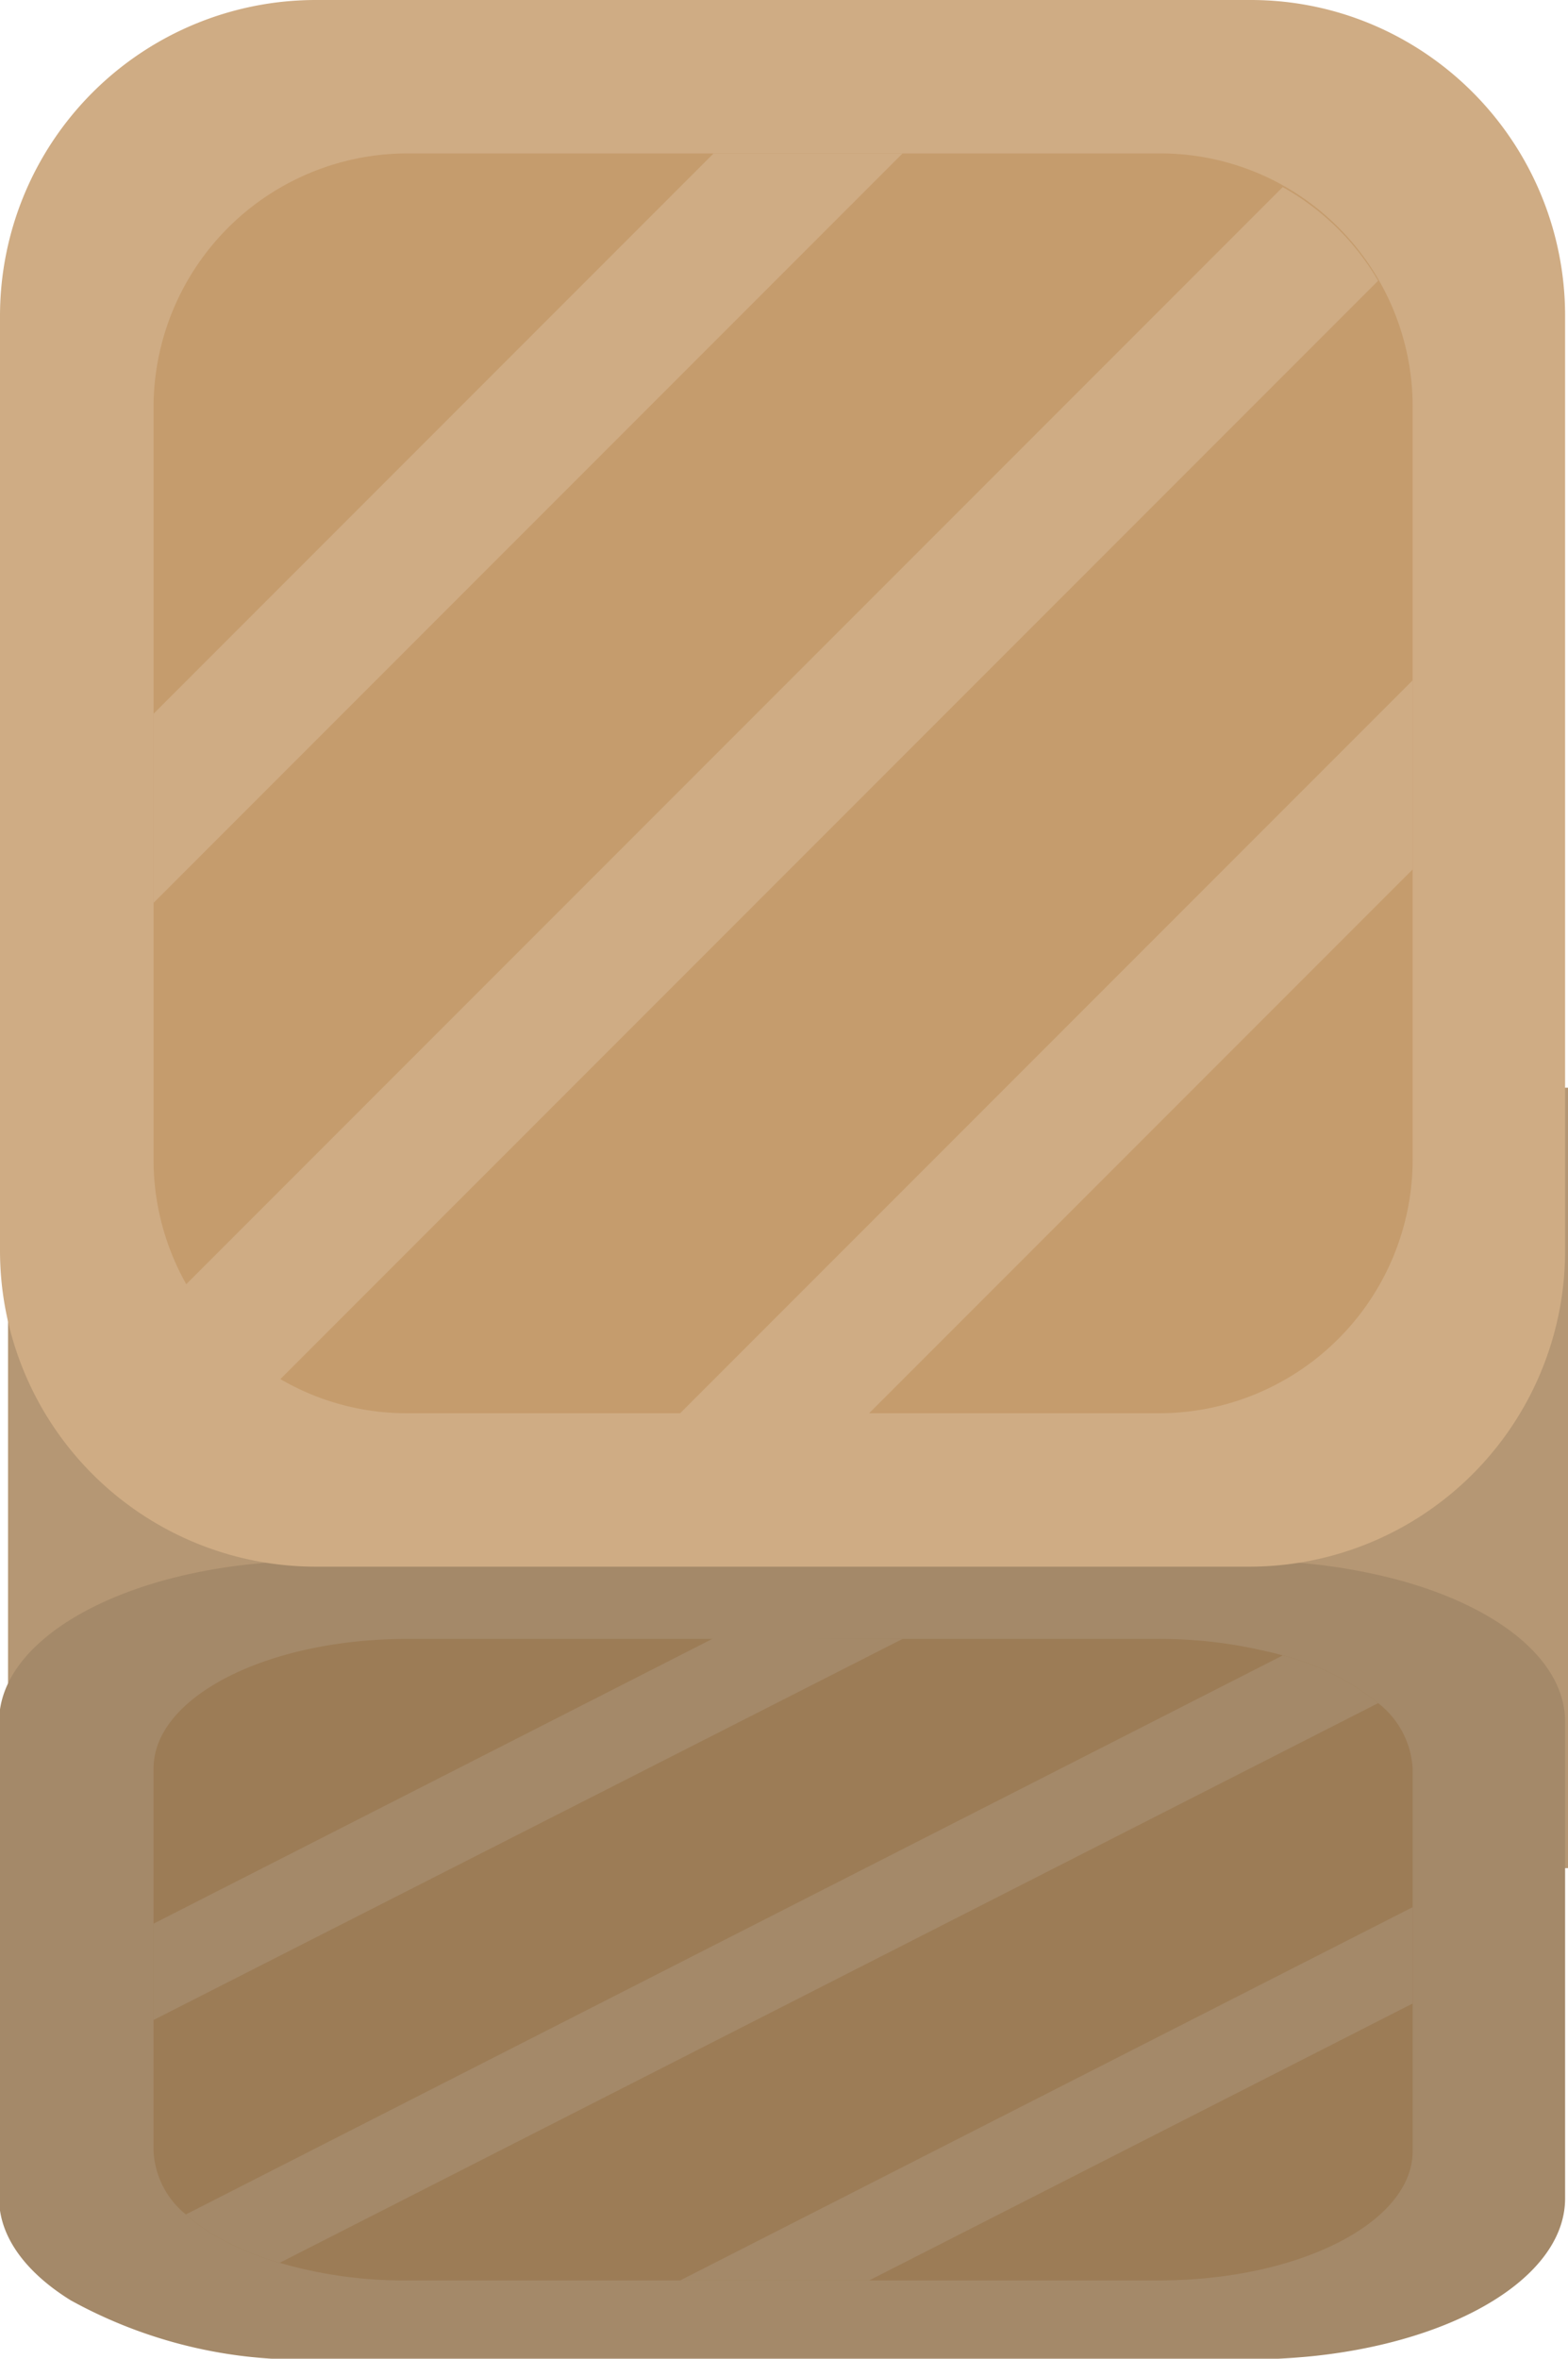 <svg id="Crates" xmlns="http://www.w3.org/2000/svg" viewBox="0 0 70.36 105.78"><defs><style>.cls-1{fill:#b59774;}.cls-2{fill:#a48969;}.cls-3{fill:#9c7c56;}.cls-4{fill:#cfac84;}.cls-5{fill:#c59c6d;}</style></defs><title>Crate1</title><g id="CrateBot"><g id="Layer_13_copy_12" data-name="Layer 13 copy 12"><rect class="cls-1" x="0.36" y="48.78" width="70" height="35"/></g><g id="Layer_12_copy_13" data-name="Layer 12 copy 13"><g id="Layer_12_copy_12" data-name="Layer 12 copy 12"><path class="cls-2" d="M304,525.62V547c0,4-6.35,7.22-14.17,7.22H247.94a21.37,21.37,0,0,1-11-2.65c-2-1.24-3.21-2.84-3.21-4.57V525.62c0-4,6.35-7.21,14.17-7.21h41.93a25.71,25.71,0,0,1,5.86.65C300.63,520.19,304,522.7,304,525.62Z" transform="translate(-233.77 -448.41)"/></g><path class="cls-3" d="M297.16,527.72v17.16c0,3.2-5.1,5.8-11.4,5.8H252.05a19.94,19.94,0,0,1-5.73-.79,12.77,12.77,0,0,1-3.09-1.33,9.34,9.34,0,0,1-1.12-.84,3.9,3.9,0,0,1-1.45-2.84V527.72c0-3.21,5.1-5.81,11.39-5.81h33.71a20.67,20.67,0,0,1,4.72.53c.29.06.57.13.85.21a11.44,11.44,0,0,1,4.28,2.14A4,4,0,0,1,297.16,527.72Z" transform="translate(-233.77 -448.41)"/><path class="cls-2" d="M295.61,524.79l-49.29,25.1a12.77,12.77,0,0,1-3.09-1.33,9.34,9.34,0,0,1-1.12-.84l49.22-25.07A11.44,11.44,0,0,1,295.61,524.79Z" transform="translate(-233.77 -448.41)"/><path class="cls-2" d="M297.16,533.94v4.32l-24.39,12.42h-8.48Z" transform="translate(-233.77 -448.41)"/><path class="cls-2" d="M274.27,521.91,240.66,539v-4.32l25.13-12.8Z" transform="translate(-233.77 -448.41)"/></g><g id="Layer_12_copy_15" data-name="Layer 12 copy 15"><g id="Layer_12_copy_14" data-name="Layer 12 copy 14"><path class="cls-4" d="M304,462.58V504.5a14.17,14.17,0,0,1-14.17,14.17H247.94a14.17,14.17,0,0,1-14.17-14.17V462.58a14.17,14.17,0,0,1,14.17-14.17h41.93a14,14,0,0,1,5.86,1.27A14.18,14.18,0,0,1,304,462.58Z" transform="translate(-233.77 -448.41)"/></g><path class="cls-5" d="M297.16,466.69V500.4a11.39,11.39,0,0,1-11.4,11.39H252.05a11.25,11.25,0,0,1-5.73-1.55,11.13,11.13,0,0,1-3.09-2.62,12.28,12.28,0,0,1-1.12-1.65,11.35,11.35,0,0,1-1.45-5.57V466.69a11.4,11.4,0,0,1,11.39-11.4h33.71a11.31,11.31,0,0,1,4.72,1c.29.13.57.27.85.43a11.38,11.38,0,0,1,5.83,9.94Z" transform="translate(-233.77 -448.41)"/><path class="cls-4" d="M295.61,461l-49.29,49.29a11.13,11.13,0,0,1-3.09-2.62,12.28,12.28,0,0,1-1.12-1.65l49.22-49.22A11.42,11.42,0,0,1,295.61,461Z" transform="translate(-233.77 -448.41)"/><path class="cls-4" d="M297.16,478.92v8.48l-24.39,24.39h-8.48Z" transform="translate(-233.77 -448.41)"/><path class="cls-4" d="M274.27,455.29,240.66,488.9v-8.48l25.13-25.13Z" transform="translate(-233.77 -448.41)"/></g></g></svg>